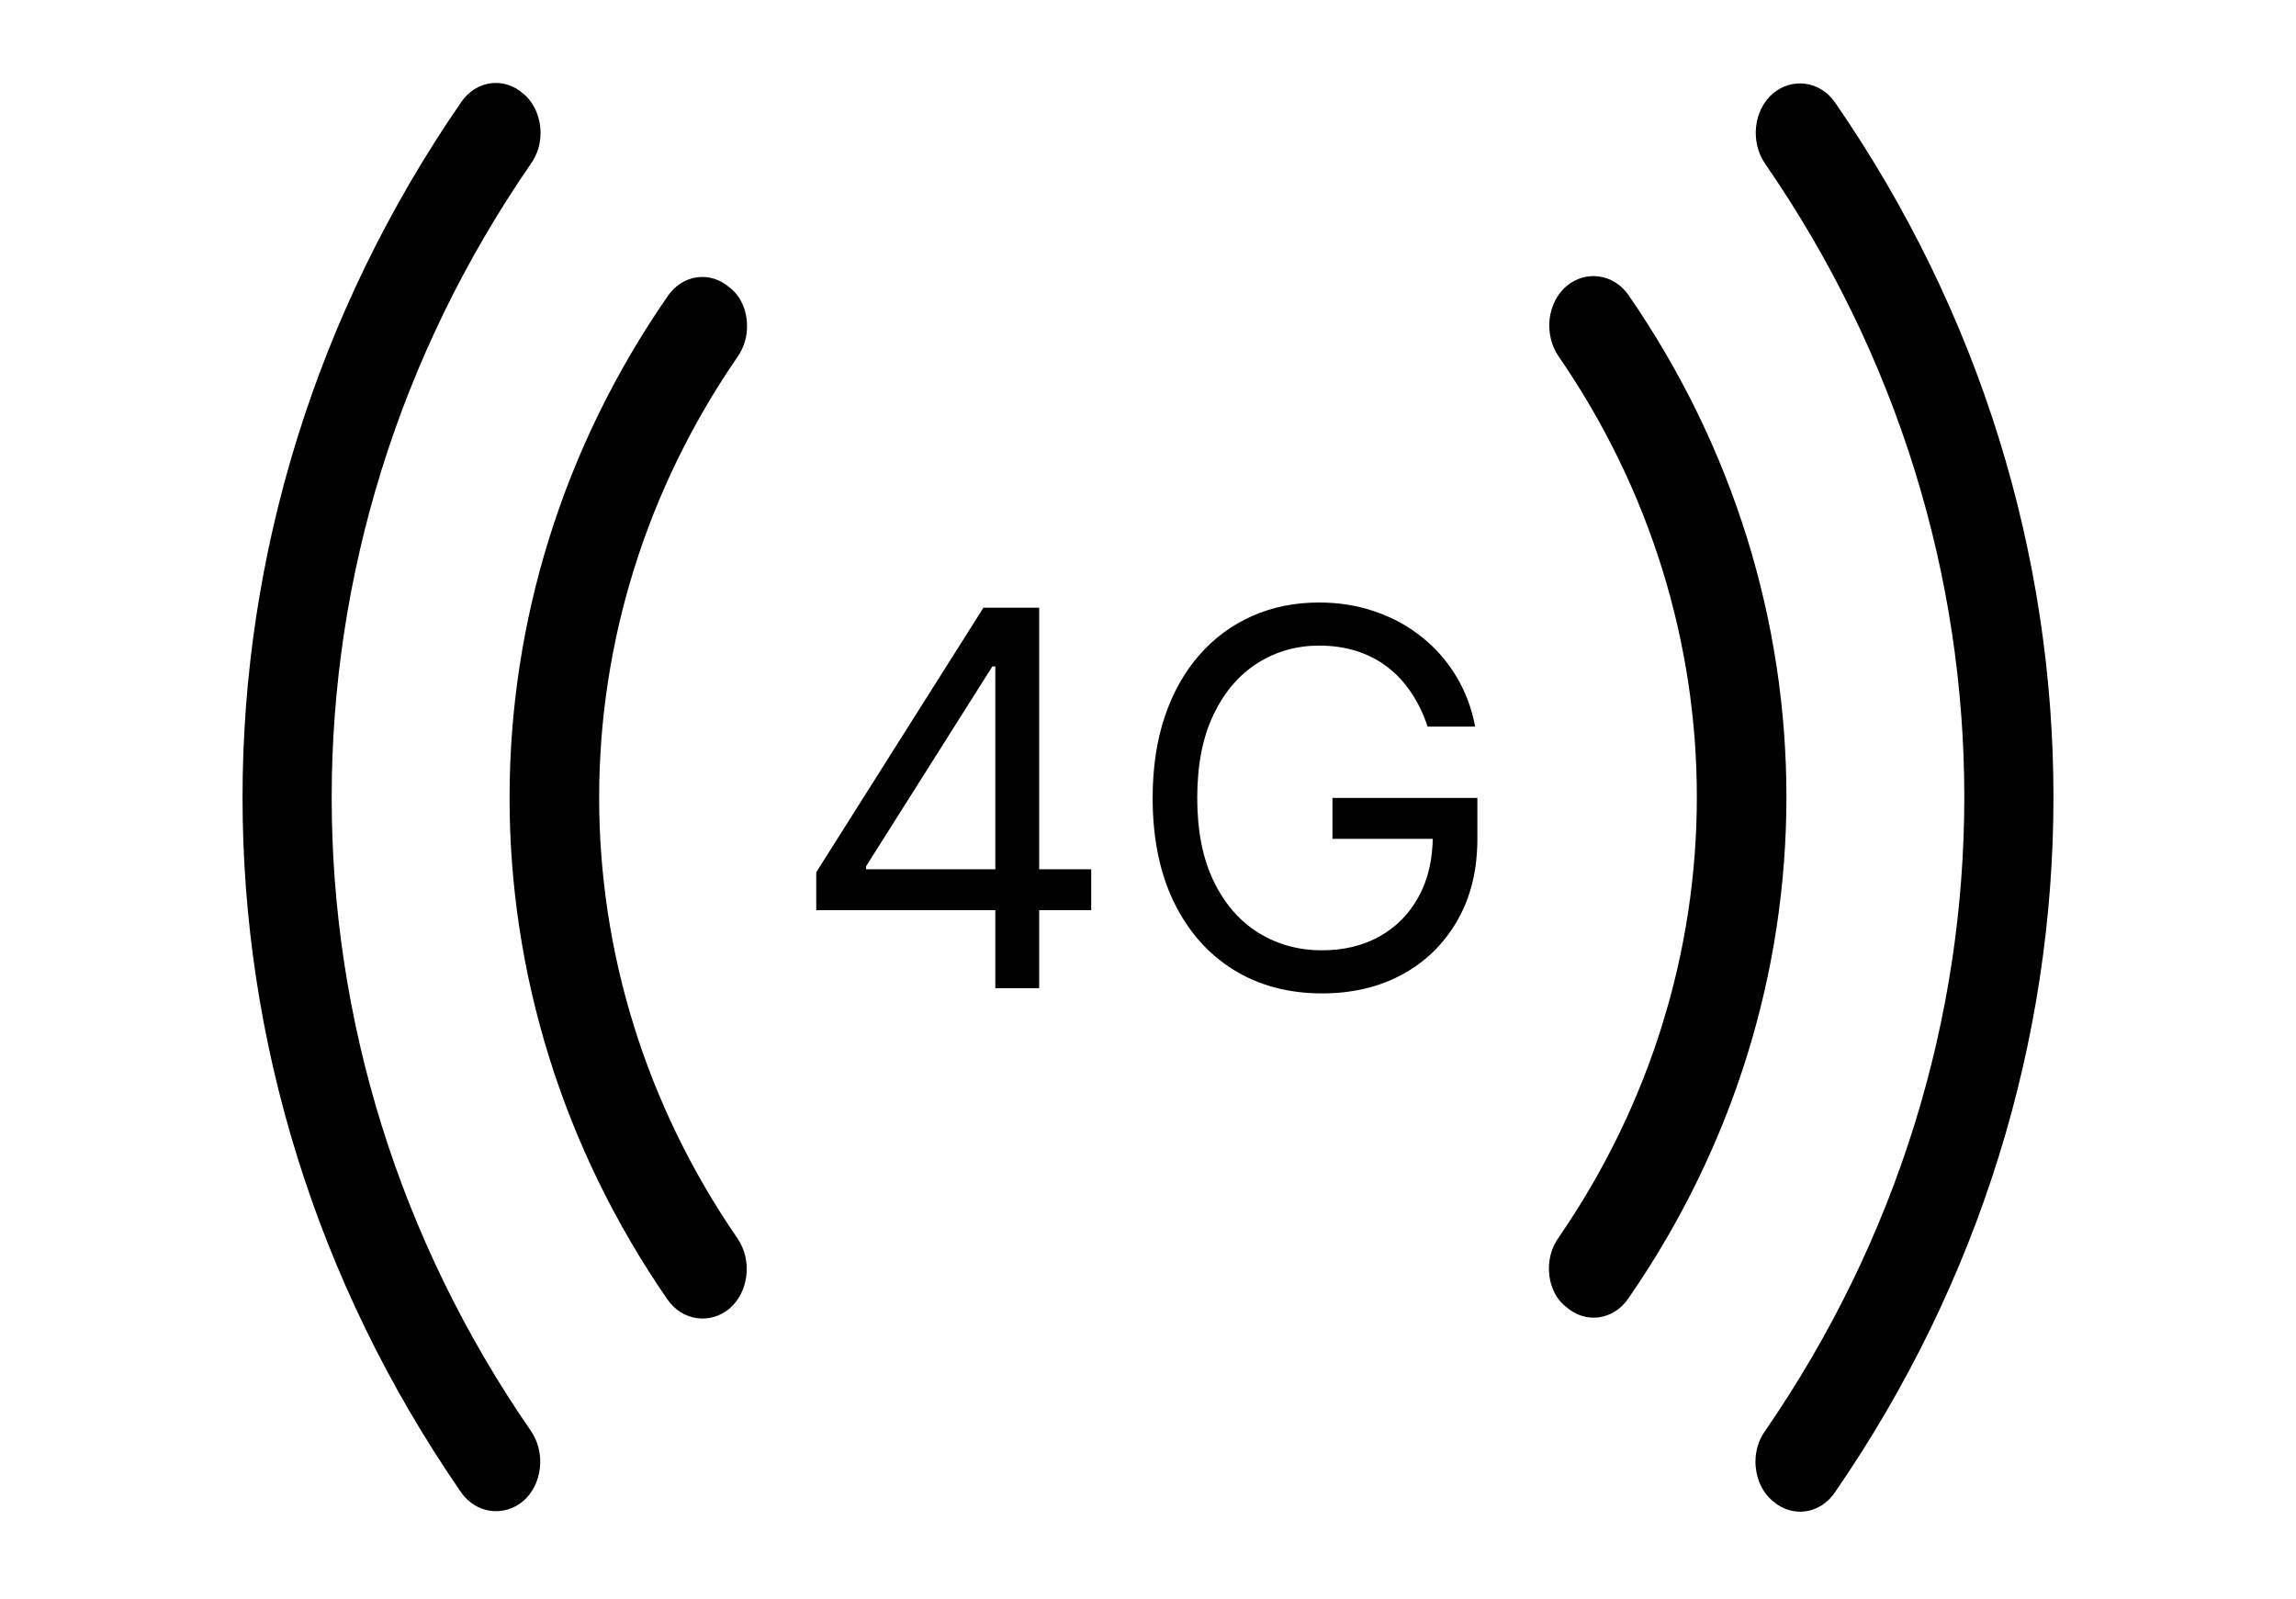 <svg width="79" height="55" viewBox="0 0 79 55" fill="none" xmlns="http://www.w3.org/2000/svg">
<path d="M25.704 11.225C25.704 11.591 25.602 11.957 25.378 12.277C19.028 21.489 19.028 33.4 25.378 42.612C25.888 43.367 25.766 44.441 25.112 45.013C24.439 45.584 23.479 45.447 22.969 44.715C15.721 34.223 15.721 20.666 22.969 10.197C23.479 9.442 24.439 9.305 25.112 9.899C25.5 10.197 25.704 10.699 25.704 11.225Z" fill="black"/>
<path d="M18.599 4.572C18.599 4.938 18.497 5.304 18.273 5.624C9.126 18.883 9.126 36.005 18.273 49.241C18.783 49.996 18.661 51.07 18.007 51.642C17.334 52.213 16.374 52.076 15.864 51.344C5.839 36.828 5.839 18.06 15.864 3.521C16.374 2.766 17.334 2.629 18.007 3.224C18.395 3.544 18.599 4.069 18.599 4.572Z" fill="black"/>
<path d="M53.295 43.64C53.295 43.274 53.398 42.909 53.622 42.589C59.972 33.376 59.972 21.466 53.622 12.253C53.112 11.498 53.234 10.424 53.888 9.853C54.561 9.281 55.521 9.418 56.031 10.15C63.279 20.643 63.279 34.199 56.031 44.669C55.521 45.423 54.561 45.56 53.888 44.966C53.5 44.669 53.295 44.166 53.295 43.64Z" fill="black"/>
<path d="M60.401 50.293C60.401 49.927 60.503 49.561 60.727 49.241C69.874 35.982 69.874 18.86 60.727 5.624C60.217 4.87 60.339 3.795 60.993 3.224C61.666 2.652 62.626 2.789 63.136 3.521C73.161 18.037 73.161 36.805 63.136 51.345C62.626 52.099 61.666 52.236 60.993 51.642C60.605 51.322 60.401 50.796 60.401 50.293Z" fill="black"/>
<path d="M28.085 31.315V30.011L33.838 20.909H34.784V22.929H34.145L29.799 29.807V29.909H37.546V31.315H28.085ZM34.247 34V30.919V30.312V20.909H35.756V34H34.247ZM49.12 25C48.979 24.57 48.794 24.184 48.564 23.843C48.338 23.498 48.068 23.204 47.752 22.961C47.441 22.718 47.087 22.533 46.691 22.405C46.295 22.277 45.86 22.213 45.387 22.213C44.611 22.213 43.906 22.413 43.271 22.814C42.636 23.215 42.131 23.805 41.756 24.584C41.381 25.364 41.194 26.321 41.194 27.454C41.194 28.588 41.383 29.545 41.763 30.325C42.142 31.104 42.656 31.695 43.303 32.095C43.951 32.496 44.68 32.696 45.489 32.696C46.239 32.696 46.9 32.536 47.471 32.217C48.046 31.893 48.494 31.437 48.813 30.849C49.137 30.256 49.299 29.56 49.299 28.759L49.785 28.861H45.847V27.454H50.833V28.861C50.833 29.939 50.603 30.876 50.143 31.673C49.687 32.47 49.056 33.088 48.251 33.527C47.45 33.962 46.529 34.179 45.489 34.179C44.33 34.179 43.312 33.906 42.434 33.361C41.56 32.815 40.879 32.04 40.389 31.034C39.903 30.028 39.66 28.835 39.66 27.454C39.66 26.419 39.798 25.488 40.075 24.661C40.356 23.83 40.753 23.123 41.264 22.539C41.776 21.955 42.381 21.508 43.08 21.197C43.778 20.886 44.548 20.73 45.387 20.73C46.077 20.73 46.721 20.834 47.318 21.043C47.918 21.248 48.453 21.54 48.922 21.919C49.395 22.294 49.789 22.744 50.104 23.268C50.42 23.788 50.637 24.365 50.756 25H49.12Z" fill="black"/>
</svg>
